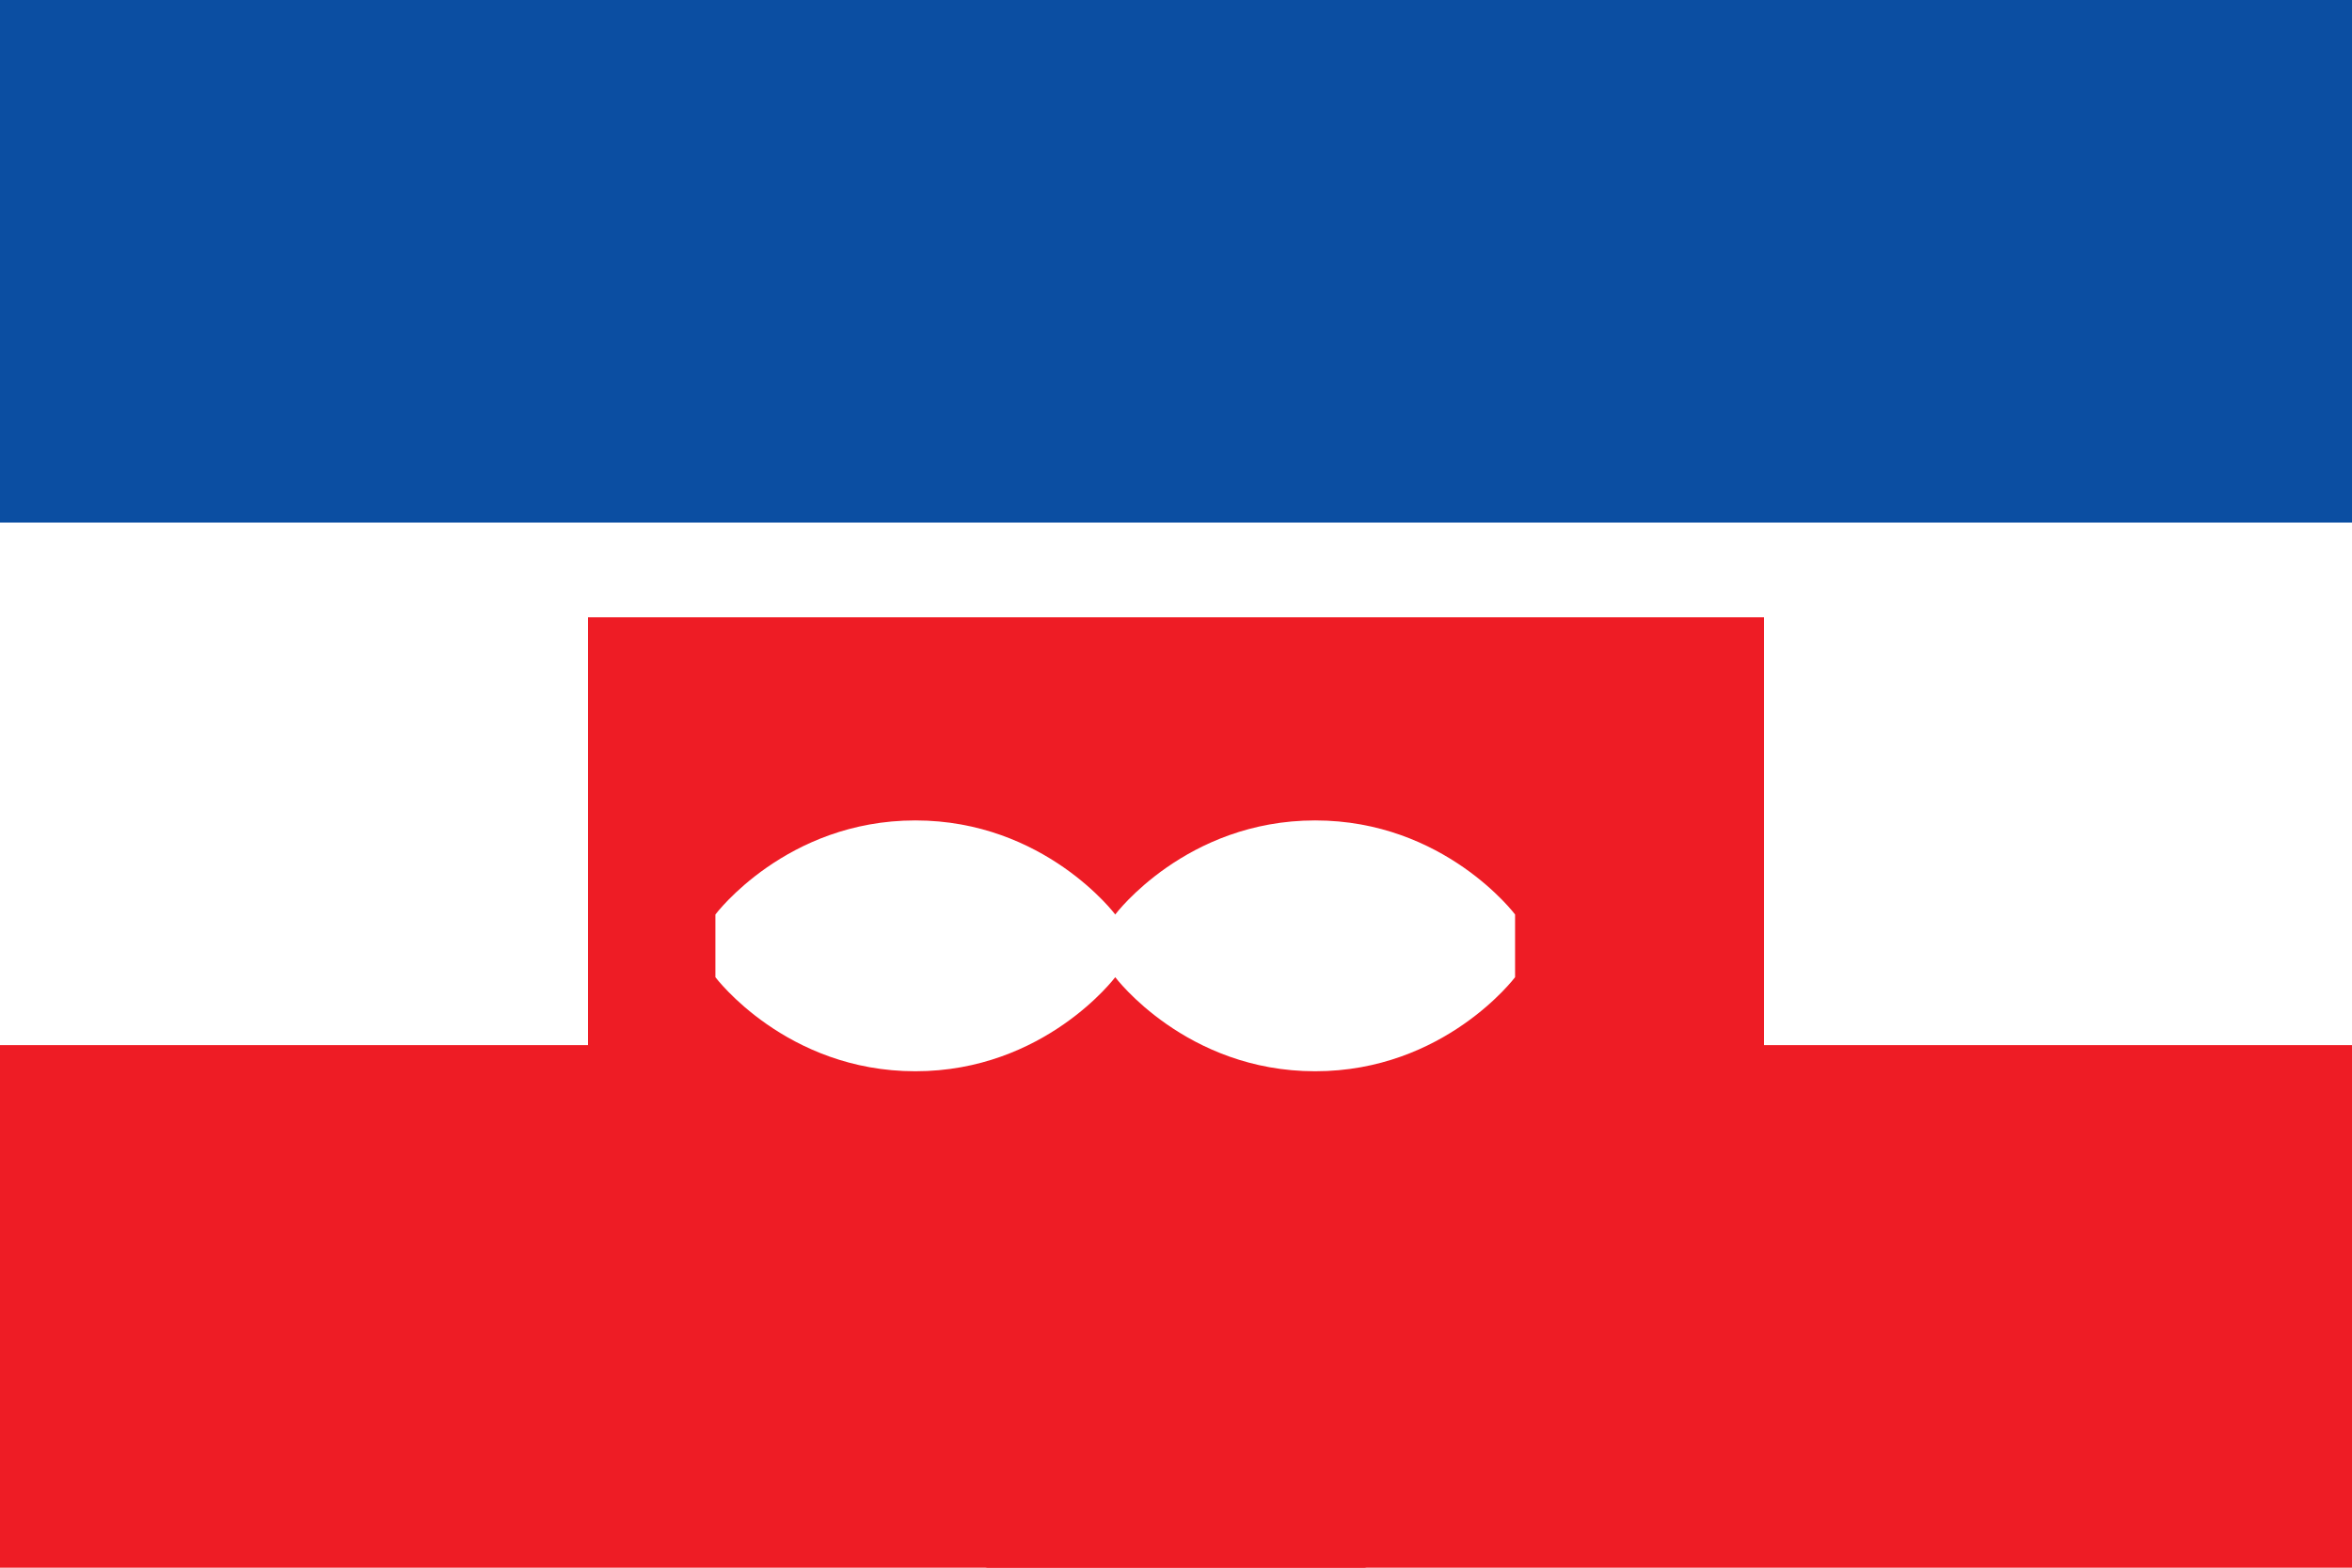 <svg xmlns="http://www.w3.org/2000/svg" viewBox="0 0 900 600">
    <rect width="900" height="600" fill="#ee1c25"/>
    <rect width="900" height="400" fill="#fff"/>
    <rect width="900" height="200" fill="#0b4ea2"/>
    <path d="M 225,206.25 h 450 v 187.5 c 0,103.5 -112.5,187.5 -225,187.5 c -112.5,0 -225,-84 -225,-187.5 z" fill="#fff"/>
    <path d="M 225,206.25 h 450 v 187.5 c 0,103.5 -112.5,187.5 -225,187.5 c -112.5,0 -225,-84 -225,-187.5 z" fill="#ee1c25" transform="translate(0,30)"/>
    <path d="M 273.75,350 c 0,0 27,-36 76.5,-36 c 49.5,0 76.5,36 76.5,36 v 24 c 0,0 -27,36 -76.5,36 c -49.5,0 -76.5,-36 -76.5,-36 z M 426.75,350 c 0,0 27,-36 76.5,-36 c 49.5,0 76.5,36 76.5,36 v 24 c 0,0 -27,36 -76.5,36 c -49.5,0 -76.5,-36 -76.5,-36 z" fill="#fff"/>
</svg>